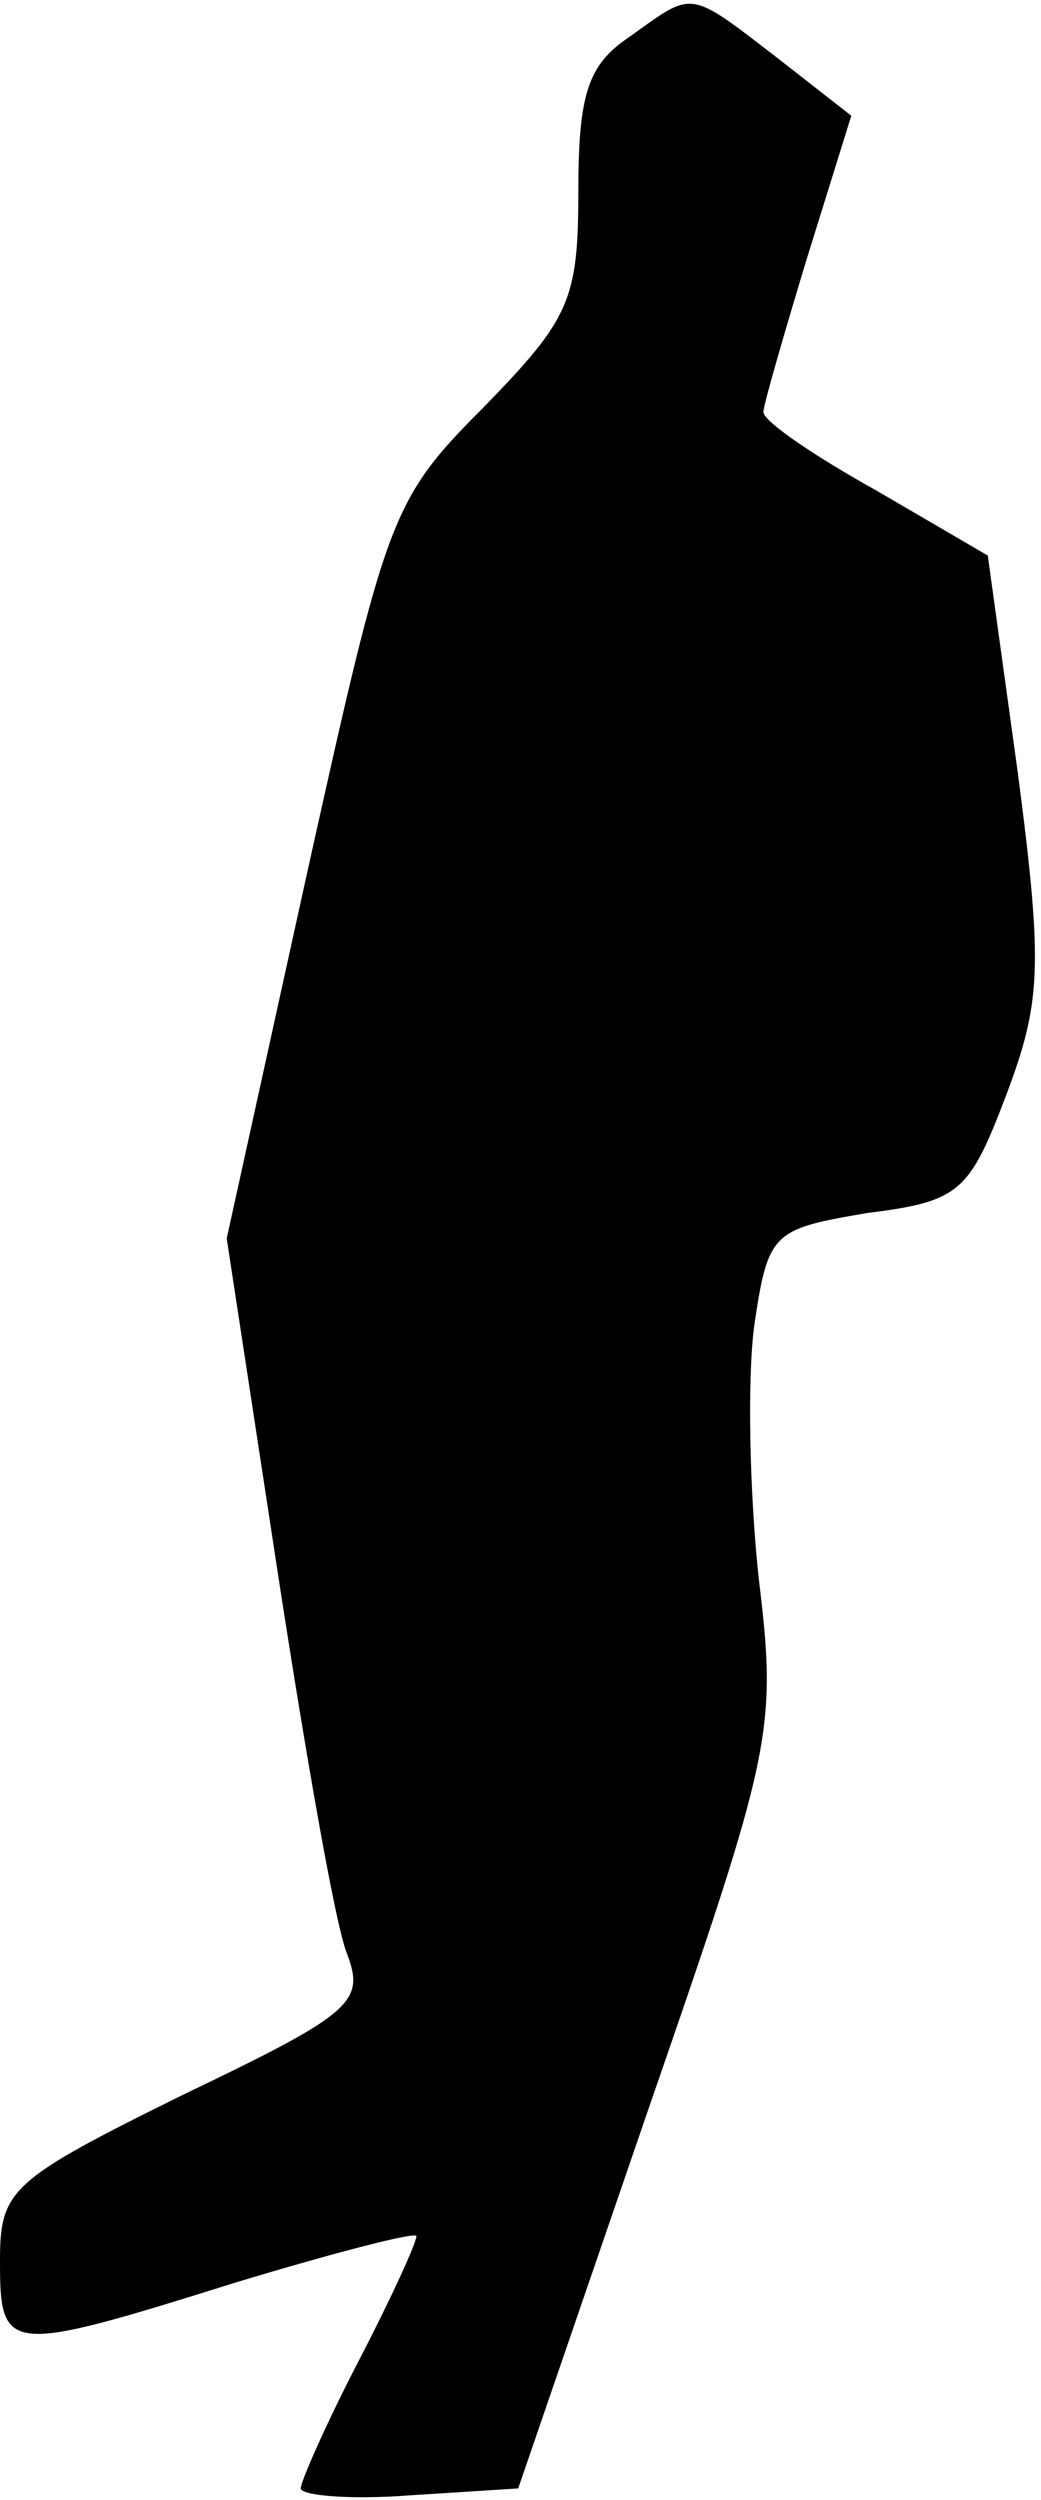 <?xml version="1.0" standalone="no"?>
<!DOCTYPE svg PUBLIC "-//W3C//DTD SVG 20010904//EN"
 "http://www.w3.org/TR/2001/REC-SVG-20010904/DTD/svg10.dtd">
<svg version="1.0" xmlns="http://www.w3.org/2000/svg"
 width="45pt" height="108pt" viewBox="0 0 45 108"
 preserveAspectRatio="xMidYMid meet">
<g transform="translate(0,108) scale(0.1,-0.1)"
fill="#000000" stroke="none">
<path fill="#000000" stroke="none" d="M272 1064 c-18 -12 -22 -25 -22 -67 0
-47 -4 -55 -41 -93 -40 -40 -42 -47 -76 -200 l-35 -159 22 -144 c12 -78 25
-153 30 -165 8 -21 2 -26 -71 -61 -75 -37 -79 -41 -79 -72 0 -40 3 -40 102 -9
43 13 78 22 78 20 0 -3 -11 -27 -25 -54 -14 -27 -25 -52 -25 -55 0 -3 21 -5
47 -3 l47 3 56 163 c54 156 56 164 48 230 -4 37 -5 86 -2 109 6 41 8 42 49 49
40 5 44 9 60 51 15 40 16 55 5 139 l-13 94 -48 28 c-27 15 -49 30 -49 34 0 3
9 34 19 67 l19 61 -32 25 c-39 30 -36 29 -64 9z"/>
</g>
</svg>
